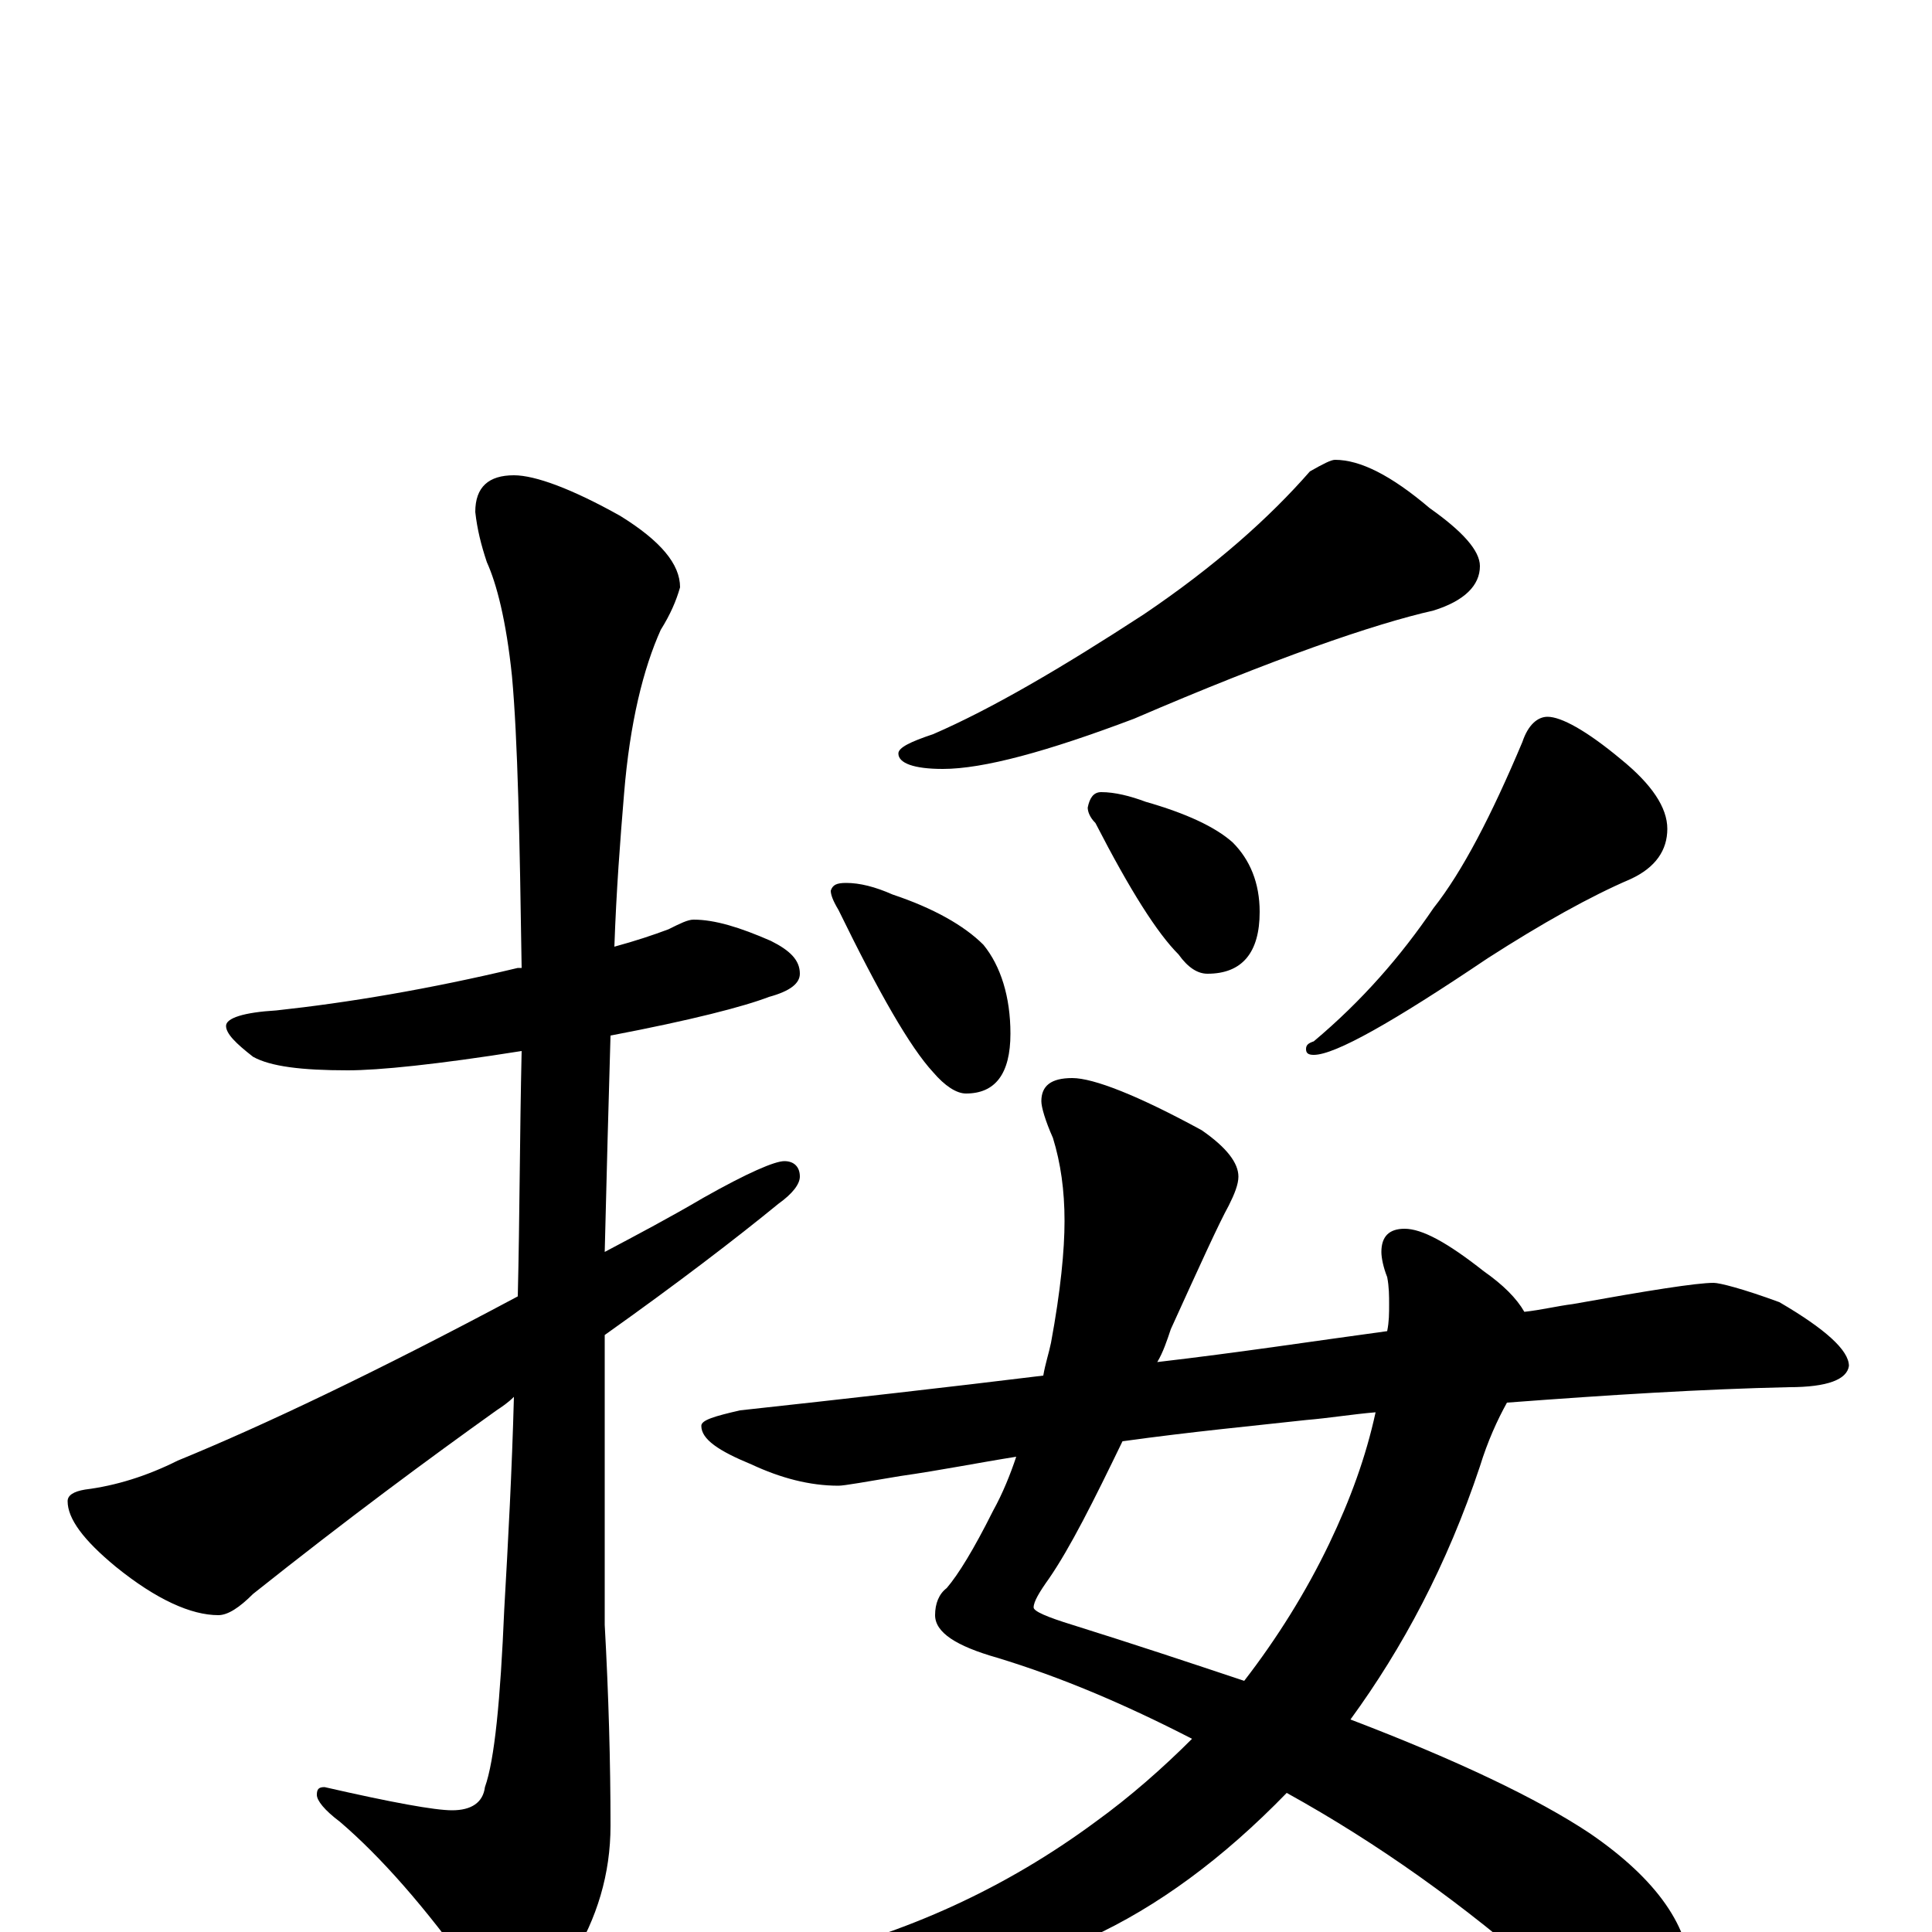 <?xml version="1.0" encoding="utf-8" ?>
<!DOCTYPE svg PUBLIC "-//W3C//DTD SVG 1.1//EN" "http://www.w3.org/Graphics/SVG/1.1/DTD/svg11.dtd">
<svg version="1.1" id="Layer_1" xmlns="http://www.w3.org/2000/svg" xmlns:xlink="http://www.w3.org/1999/xlink" x="0px" y="145px" width="1000px" height="1000px" viewBox="0 0 1000 1000" enable-background="new 0 0 1000 1000" xml:space="preserve">
<g id="Layer_1">
<path id="glyph" transform="matrix(1 0 0 -1 0 1000)" d="M359,524C370,524 383,520 399,513C409,508 414,503 414,496C414,491 409,487 398,484C385,479 358,472 316,464C315,430 314,393 313,352C330,361 347,370 364,380C387,393 401,399 406,399C411,399 414,396 414,391C414,387 410,382 403,377C381,359 351,336 313,309C313,296 313,282 313,269l0,-110C315,123 316,88 316,55C316,30 309,7 296,-14C285,-33 276,-43 270,-43C263,-43 254,-36 245,-22C220,13 197,39 176,57C168,63 164,68 164,71C164,74 165,75 168,75C203,67 225,63 234,63C244,63 250,67 251,75C256,89 259,120 261,167C263,202 265,239 266,277C263,274 260,272 257,270C222,245 180,214 131,175C124,168 118,164 113,164C99,164 81,172 60,189C43,203 35,214 35,223C35,226 38,228 44,229C60,231 76,236 92,244C136,262 195,290 268,329C269,370 269,412 270,456C226,449 196,446 180,446C156,446 140,448 131,453C122,460 117,465 117,469C117,473 126,476 143,477C180,481 222,488 268,499C269,499 269,499 270,499C269,566 268,617 265,650C262,679 257,698 252,709C249,718 247,726 246,735C246,748 253,754 266,754C277,754 296,747 321,733C342,720 352,708 352,696C350,689 347,682 342,674C333,654 326,626 323,589C321,565 319,539 318,510C329,513 338,516 346,519C352,522 356,524 359,524M691,762C704,762 720,754 740,737C757,725 766,715 766,707C766,697 758,689 742,684C711,677 659,659 587,628C542,611 509,602 488,602C473,602 465,605 465,610C465,613 471,616 483,620C513,633 549,654 592,682C629,707 657,732 678,756C685,760 689,762 691,762M438,543C445,543 453,541 462,537C483,530 499,521 509,511C518,500 523,484 523,465C523,444 515,434 500,434C495,434 489,438 483,445C471,458 455,486 434,529C431,534 430,537 430,539C431,542 433,543 438,543M570,590C577,590 585,588 593,585C614,579 629,572 638,564C647,555 652,543 652,528C652,507 643,496 625,496C620,496 615,499 610,506C599,517 585,539 567,574C564,577 563,580 563,582C564,587 566,590 570,590M801,629C808,629 821,622 839,607C855,594 863,582 863,571C863,560 857,551 844,545C823,536 798,522 770,504C721,471 691,454 680,454C677,454 676,455 676,457C676,459 677,460 680,461C705,482 725,505 742,530C757,549 772,578 788,616C791,625 796,629 801,629M555,442C566,442 589,433 622,415C635,406 641,398 641,391C641,387 639,382 636,376C631,367 621,345 606,312C604,306 602,300 599,295C642,300 681,306 718,311C719,316 719,320 719,325C719,329 719,334 718,339C716,344 715,349 715,352C715,360 719,364 727,364C736,364 749,357 768,342C778,335 785,328 789,321C798,322 806,324 814,325C853,332 878,336 887,336C890,336 902,333 921,326C945,312 957,301 957,293C956,286 946,282 926,282C881,281 833,278 780,274C775,265 770,254 766,241C749,190 726,147 699,110C754,89 796,69 823,51C858,27 875,2 875,-23C875,-44 867,-54 852,-54C840,-54 823,-44 801,-24C758,14 713,46 666,72C633,38 599,13 564,-3C523,-22 479,-31 430,-31C421,-31 412,-30 403,-27C398,-26 395,-24 395,-23C395,-20 401,-17 412,-14C469,-1 521,23 567,57C585,70 602,85 617,100C582,118 549,132 516,142C495,148 484,155 484,164C484,170 486,175 490,178C496,185 504,198 514,218C519,227 523,237 526,246C507,243 487,239 466,236C448,233 437,231 434,231C419,231 404,235 389,242C372,249 363,255 363,262C363,265 370,267 383,270C438,276 491,282 540,288C541,294 543,300 544,305C549,332 551,353 551,368C551,384 549,398 545,411C541,420 539,427 539,430C539,438 544,442 555,442M712,269C700,268 688,266 676,265C649,262 617,259 581,254C566,223 554,199 543,183C538,176 535,171 535,168C535,166 542,163 555,159C587,149 617,139 644,130C661,152 676,176 688,201C699,224 707,246 712,269z"/>
</g>
</svg>
